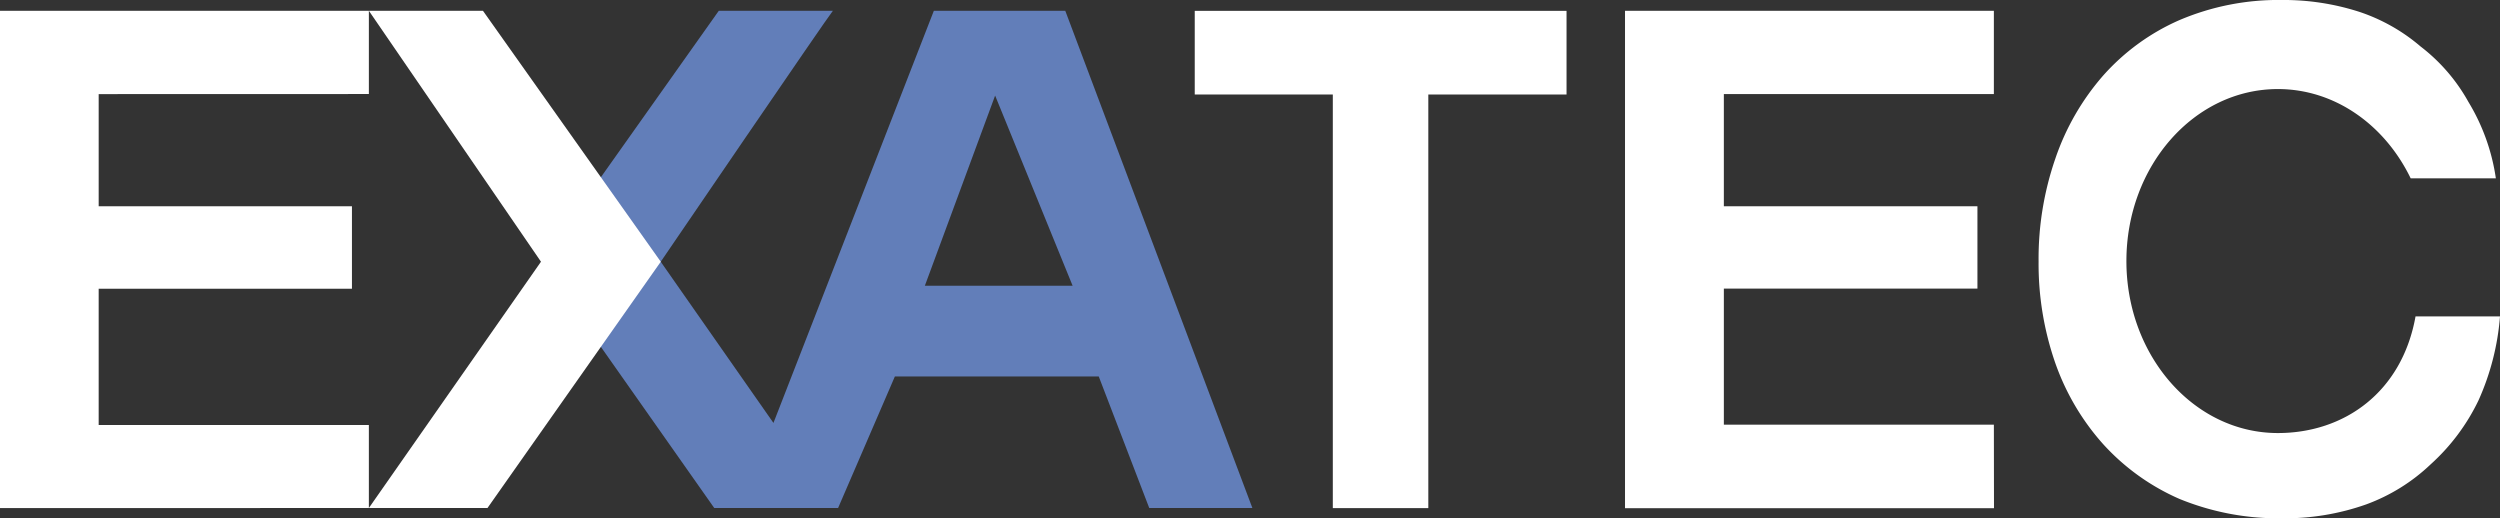 <svg xmlns="http://www.w3.org/2000/svg" xmlns:xlink="http://www.w3.org/1999/xlink" width="260" height="53.906" viewBox="0 0 260 53.906">
  <rect x="0" y="0" width="260" height="53.906" fill="#333333" stroke="none"/>
  <defs>
    <clipPath id="clip-path">
      <rect width="260" height="53.906" fill="none"/>
    </clipPath>
  </defs>
  <g id="exatec-logo" clip-path="url(#clip-path)">
    <path id="Path_33" data-name="Path 33" d="M184.118,235.228h38.667v8.7H208.41v43.015h-9.932V243.927H184.118Z" transform="translate(-59.865 -234.099)" fill="#fff"/>
    <path id="Path_34" data-name="Path 34" d="M248.855,235.225v8.658l-28.082,0v11.67h26.373v8.567H220.774v14.15l28.082,0,.012,8.682-38.374,0V235.225Z" transform="translate(-41.493 -234.102)" fill="#fff"/>
    <path id="Path_35" data-name="Path 35" d="M183.963,263.822h15.369l-8.06-19.78Zm-15.746,14.266L184.9,235.223h13.667l19.459,51.712H207.3l-5.253-13.683h-21.2l-5.907,13.683h-12.88l-18.019-25.611,18.492-26.1H174.4c-.419.451-17.905,26.1-17.905,26.1Z" transform="translate(-87.779 -234.103)" fill="#627eb9"/>
    <path id="Path_36" data-name="Path 36" d="M275.05,267.471h8.785A26.223,26.223,0,0,1,281.6,276.2a21.433,21.433,0,0,1-4.961,6.639,19.354,19.354,0,0,1-6.73,4.185,25.383,25.383,0,0,1-8.732,1.442,27.151,27.151,0,0,1-10.68-2.017,23.311,23.311,0,0,1-7.938-5.7,25.108,25.108,0,0,1-4.979-8.444,31.416,31.416,0,0,1-1.732-10.536,31.863,31.863,0,0,1,1.732-10.681,25.662,25.662,0,0,1,4.979-8.661,22.87,22.87,0,0,1,7.938-5.773,26.286,26.286,0,0,1,10.68-2.092,25.635,25.635,0,0,1,8.011,1.227,19,19,0,0,1,6.388,3.609,18.676,18.676,0,0,1,4.979,5.772,21.115,21.115,0,0,1,2.849,7.94h-8.858c-2.679-5.534-7.86-9.285-13.813-9.285-8.7,0-15.752,8.008-15.752,17.887S252.03,279.6,260.73,279.6C267.653,279.6,273.639,275.344,275.05,267.471Z" transform="translate(-23.835 -234.563)" fill="#fff"/>
    <path id="Path_37" data-name="Path 37" d="M149.241,235.223v8.659l-28.1.008v11.665h26.34v8.574h-26.34V278.3l28.1,0v8.635c17.9-25.613,17.9-25.613,17.9-25.613S149.241,235.24,149.241,235.223Zm0,51.714-38.362.005V235.223h50.226l18.494,26.1-18.021,25.611Z" transform="translate(-110.879 -234.103)" fill="#fff"/>
  </g>
</svg>
